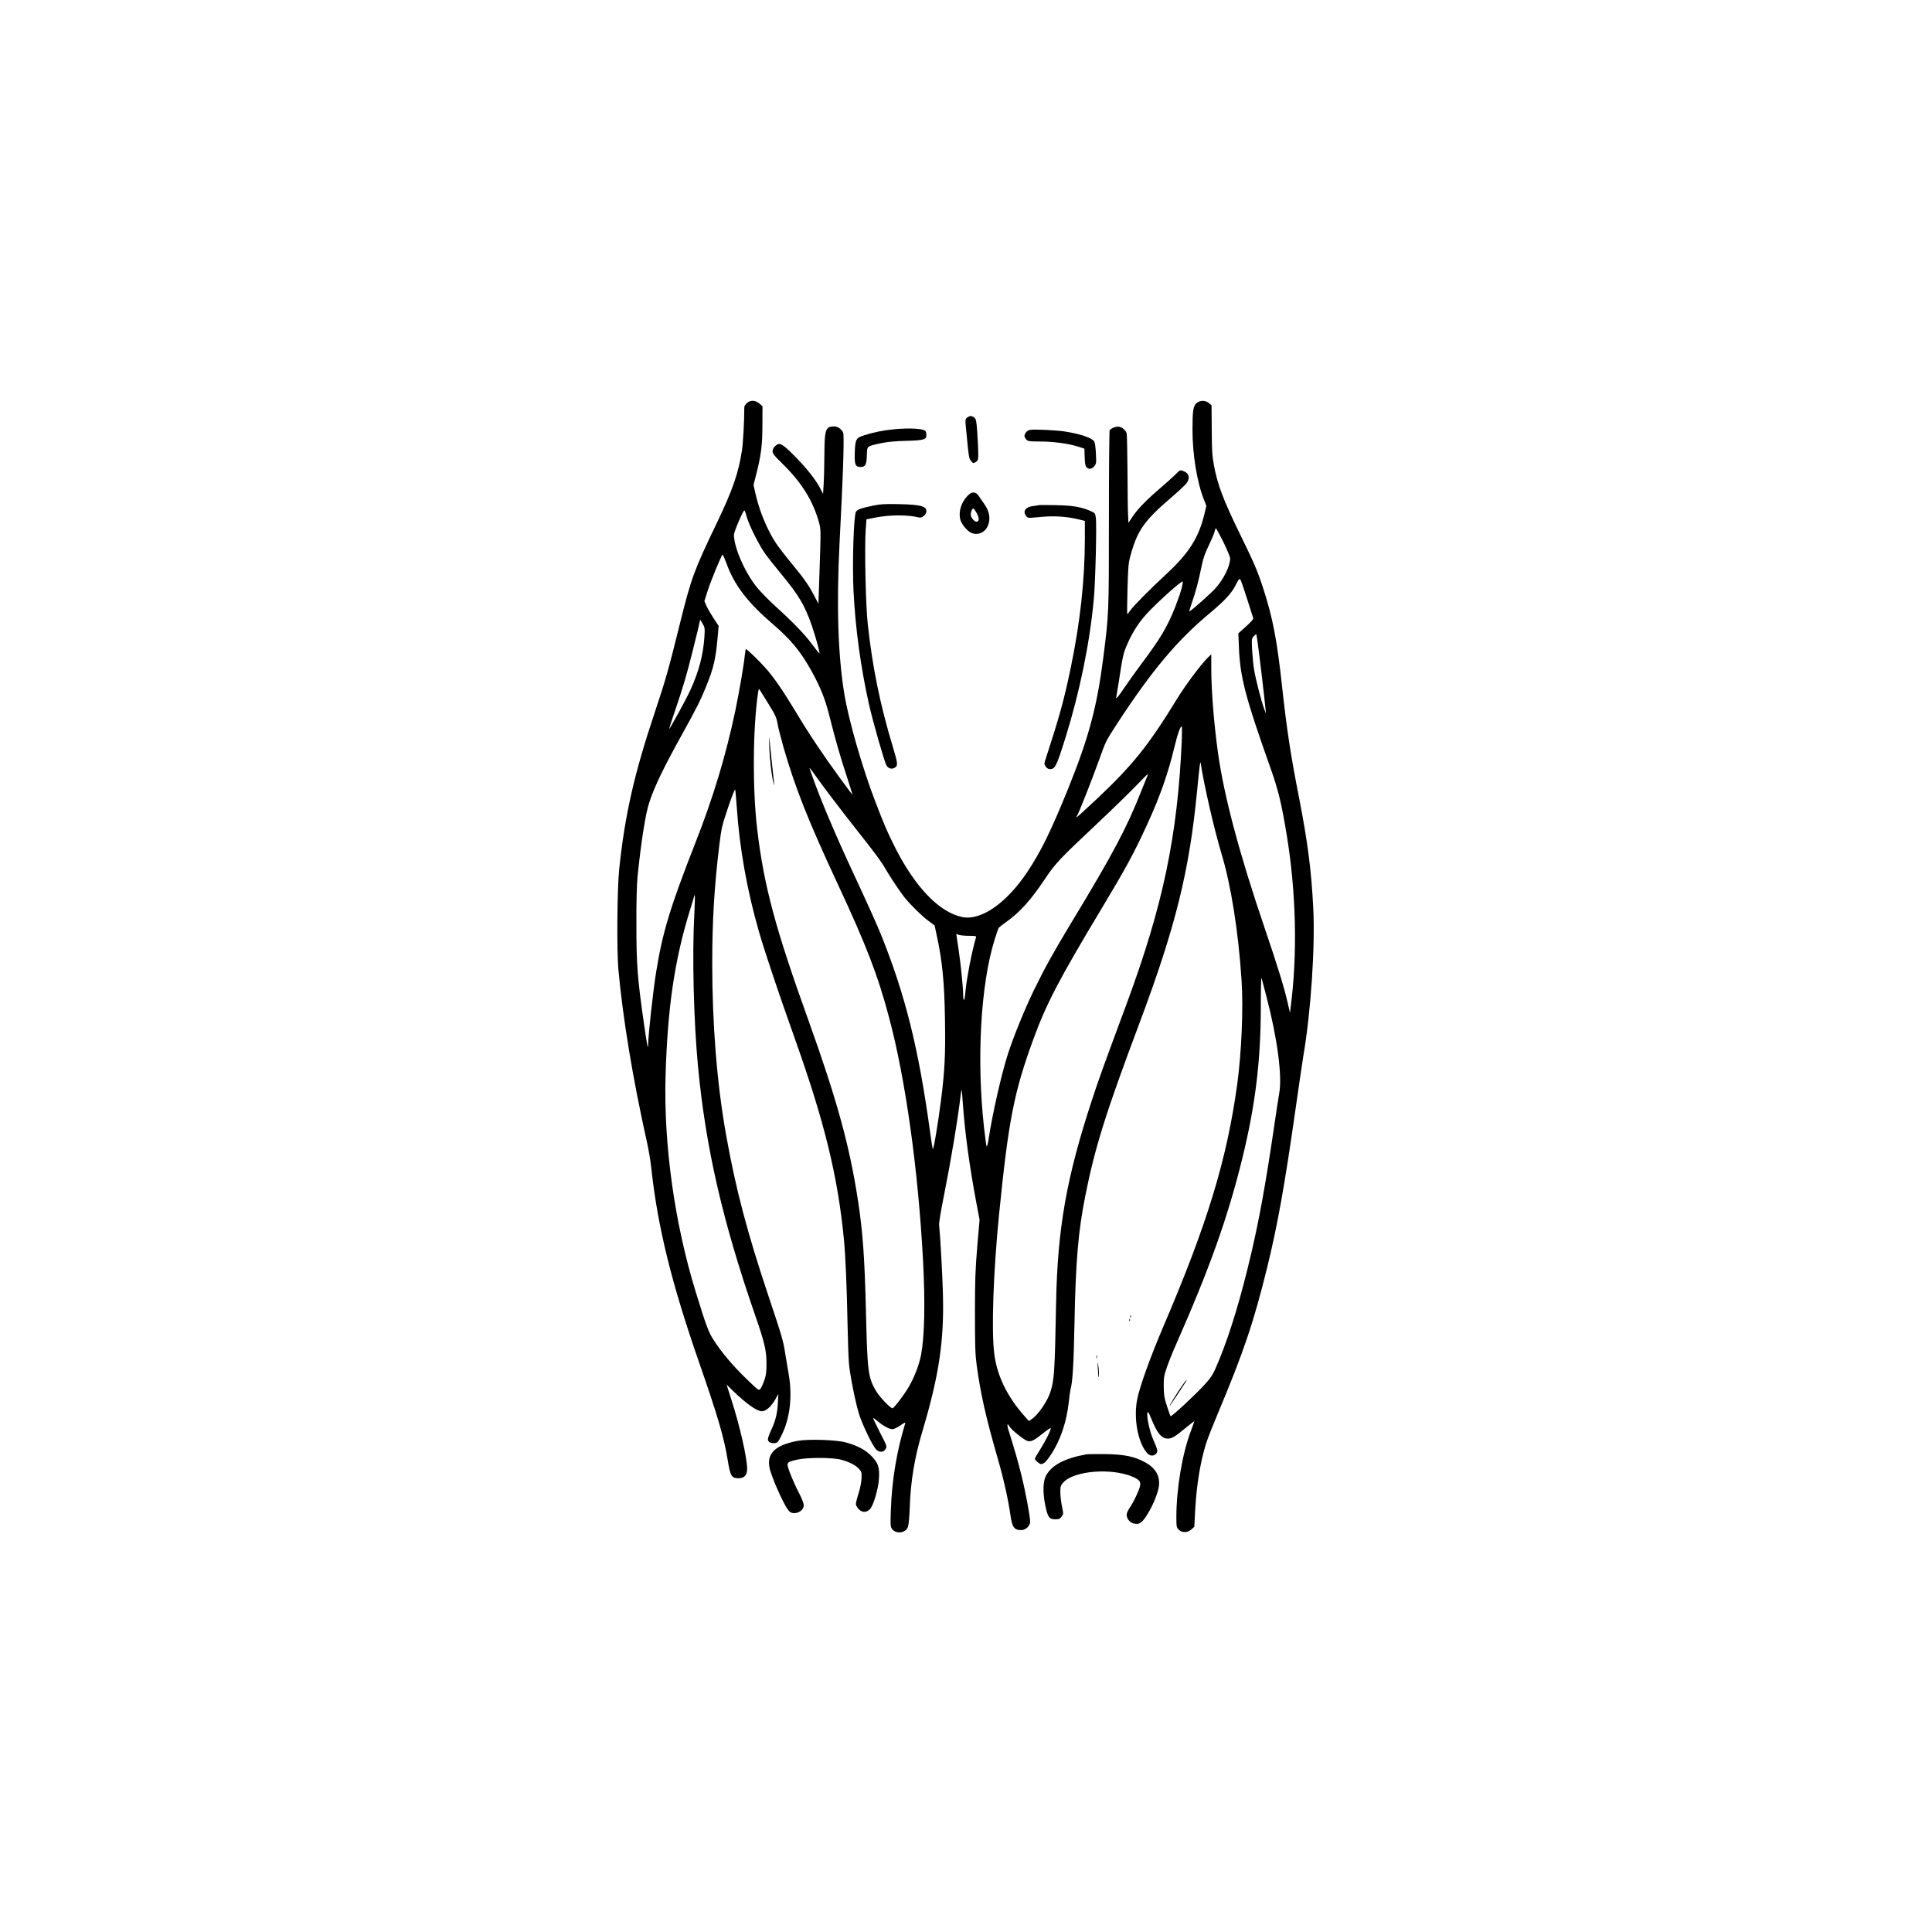 <?xml version="1.0" standalone="no"?>
<!DOCTYPE svg PUBLIC "-//W3C//DTD SVG 20010904//EN"
 "http://www.w3.org/TR/2001/REC-SVG-20010904/DTD/svg10.dtd">
<svg version="1.0" xmlns="http://www.w3.org/2000/svg"
 width="2048pt" height="2048pt" viewBox="0 0 2048 2048"
 preserveAspectRatio="xMidYMid meet">

<g transform="translate(0,2048) scale(0.1,-0.1)"
fill="#000000" stroke="none">
<path d="M7915 16205 c-14 -13 -25 -32 -25 -42 0 -145 -13 -380 -25 -458 -37
-241 -99 -420 -267 -770 -241 -502 -271 -583 -388 -1055 -121 -491 -154 -607
-267 -945 -220 -657 -318 -1088 -379 -1665 -22 -213 -27 -858 -9 -1065 48
-527 153 -1160 304 -1837 17 -75 38 -201 46 -280 67 -613 214 -1213 505 -2048
202 -581 265 -798 305 -1043 26 -163 40 -187 112 -187 63 0 93 32 93 99 0 117
-79 462 -169 740 l-49 154 66 -65 c144 -139 255 -218 309 -218 43 0 100 52
144 130 l30 55 -5 -95 c-6 -114 -25 -190 -71 -289 -19 -40 -35 -84 -35 -97 0
-29 30 -46 73 -42 29 3 36 10 74 88 87 174 114 409 74 640 -12 69 -29 168 -37
220 -21 138 -32 175 -174 600 -231 690 -352 1150 -454 1725 -96 539 -146 1164
-146 1815 0 446 22 816 75 1250 23 186 27 204 93 400 38 113 72 198 75 190 3
-8 10 -91 17 -185 29 -434 110 -888 235 -1320 67 -231 198 -621 383 -1142 311
-873 452 -1448 517 -2112 18 -181 32 -515 40 -936 3 -165 10 -343 15 -395 13
-137 74 -433 110 -542 38 -113 139 -323 176 -361 34 -37 81 -35 103 5 15 25
12 32 -63 177 -42 83 -74 151 -71 151 4 0 27 -18 53 -39 59 -49 119 -81 153
-81 14 0 52 18 83 40 41 29 56 35 52 23 -91 -299 -141 -599 -153 -925 -5 -144
-4 -170 10 -192 40 -60 144 -51 171 16 8 21 16 100 20 213 9 272 51 525 133
800 179 600 233 966 218 1475 -5 191 -28 607 -40 715 -2 24 18 146 51 310 73
364 146 799 180 1085 7 61 9 53 21 -112 22 -312 71 -668 145 -1060 l32 -168
-25 -287 c-20 -247 -24 -348 -24 -703 0 -347 3 -437 18 -550 43 -311 95 -544
223 -989 64 -222 112 -439 135 -601 18 -129 40 -160 114 -160 47 0 95 44 95
88 0 59 -50 325 -94 500 -39 156 -65 245 -136 475 -18 55 -12 77 10 37 19 -36
161 -149 195 -156 41 -7 67 7 165 85 41 33 76 56 78 52 5 -16 -53 -133 -111
-225 -31 -50 -57 -94 -57 -98 0 -16 49 -58 67 -58 27 1 56 28 102 98 101 151
168 348 191 563 6 57 13 111 16 121 24 80 36 276 44 713 13 657 39 968 115
1350 102 513 217 880 576 1835 379 1012 527 1605 609 2459 27 275 33 321 38
291 34 -230 145 -709 221 -962 100 -330 178 -820 212 -1338 20 -298 0 -766
-46 -1105 -110 -798 -316 -1476 -780 -2560 -140 -326 -255 -648 -281 -782 -38
-200 7 -450 103 -563 29 -35 71 -40 98 -10 21 24 18 40 -30 149 -39 88 -74
253 -61 287 5 14 15 -2 39 -62 64 -158 110 -214 177 -214 43 0 80 23 199 122
45 37 81 65 81 62 0 -4 -16 -50 -36 -103 -92 -242 -154 -614 -154 -914 0 -101
2 -109 25 -132 35 -36 94 -34 135 3 l30 27 10 185 c15 267 55 507 116 701 14
46 69 185 121 309 276 656 385 980 527 1560 108 439 185 870 296 1650 39 272
77 533 85 580 81 470 127 1159 106 1577 -21 408 -59 696 -151 1170 -87 441
-129 714 -180 1181 -53 488 -98 723 -200 1037 -60 185 -93 262 -261 605 -163
336 -224 498 -261 699 -18 97 -22 158 -23 375 l-2 259 -27 24 c-37 31 -95 31
-132 0 -35 -30 -43 -80 -43 -277 -1 -264 48 -565 122 -748 l25 -63 -18 -78
c-62 -260 -165 -423 -406 -646 -169 -156 -353 -342 -384 -388 -14 -20 -27 -37
-30 -37 -3 0 -2 120 2 267 7 246 10 276 34 362 72 258 144 361 416 595 81 69
159 142 174 161 44 58 30 111 -38 134 -28 10 -33 7 -81 -42 -29 -28 -99 -92
-157 -141 -145 -124 -240 -221 -293 -301 l-45 -67 -4 83 c-3 46 -5 256 -6 466
-2 210 -5 390 -9 400 -11 32 -46 63 -78 69 -33 6 -86 -14 -102 -38 -4 -7 -8
-429 -8 -938 0 -1001 0 -1005 -60 -1475 -66 -517 -154 -845 -370 -1380 -183
-453 -293 -676 -436 -890 -224 -333 -491 -517 -690 -476 -241 50 -496 315
-708 732 -85 170 -112 230 -212 491 -135 351 -282 859 -328 1138 -68 410 -85
945 -51 1610 36 697 47 1010 41 1148 -2 38 -53 82 -96 82 -94 0 -105 -31 -106
-302 -1 -117 -4 -258 -8 -313 l-6 -100 -32 61 c-45 87 -135 202 -255 325 -108
112 -160 151 -187 142 -33 -12 -61 -47 -61 -77 0 -25 17 -46 98 -125 208 -203
330 -397 394 -630 20 -72 20 -82 7 -467 l-13 -394 -47 89 c-57 110 -114 190
-248 351 -57 69 -126 159 -154 200 -98 149 -179 348 -222 542 l-17 78 31 122
c50 199 63 303 63 517 l1 194 -32 29 c-42 37 -101 39 -136 3z m0 -1201 c24
-89 130 -302 198 -396 30 -42 107 -139 170 -215 184 -222 247 -328 322 -543
38 -110 88 -290 82 -297 -2 -2 -38 43 -80 99 -77 105 -206 238 -401 414 -60
55 -143 140 -183 189 -126 155 -242 420 -243 555 0 33 97 260 111 260 3 0 14
-30 24 -66z m5053 -269 c41 -84 72 -158 72 -175 0 -77 -63 -209 -149 -309 -44
-52 -268 -251 -282 -251 -4 0 8 43 27 95 36 102 71 232 103 391 15 74 35 132
76 215 30 63 58 129 61 147 3 17 9 32 13 32 3 0 39 -65 79 -145z m-5269 -222
c83 -233 225 -419 496 -651 189 -163 289 -284 404 -489 96 -173 148 -301 191
-475 66 -260 115 -434 185 -645 35 -109 63 -198 62 -199 -1 -1 -63 82 -138
185 -174 238 -328 468 -464 696 -135 224 -234 368 -322 466 -66 74 -195 199
-206 199 -2 0 -8 -30 -12 -67 -10 -104 -60 -392 -100 -585 -99 -471 -234 -920
-422 -1398 -269 -686 -350 -953 -417 -1370 -34 -208 -85 -680 -86 -779 0 -56
-11 -2 -44 229 -69 481 -80 624 -80 1045 -1 243 4 427 12 510 37 365 84 668
124 787 54 167 151 368 348 723 157 284 197 364 254 505 78 192 101 285 121
500 l13 145 -56 85 c-30 46 -64 105 -75 131 l-20 47 32 102 c36 114 150 390
161 390 4 0 21 -39 39 -87z m5526 -398 c29 -93 56 -177 59 -186 5 -11 -17 -37
-75 -89 l-82 -74 6 -146 c12 -316 69 -533 327 -1260 90 -252 123 -387 180
-733 100 -606 115 -1265 41 -1827 l-7 -55 -23 100 c-38 168 -104 382 -246 800
-269 790 -430 1397 -494 1856 -43 309 -71 663 -71 893 l0 150 -36 -35 c-67
-63 -240 -295 -325 -434 -303 -496 -474 -708 -854 -1066 -115 -108 -212 -196
-214 -193 -2 2 1 9 6 16 16 22 158 381 234 593 70 197 73 203 192 385 364 559
635 882 980 1169 158 132 231 211 273 294 40 80 45 83 61 45 8 -18 38 -109 68
-203z m-705 109 c-12 -42 -41 -124 -64 -183 -86 -213 -154 -327 -352 -592 -60
-80 -143 -196 -184 -257 -70 -105 -98 -135 -86 -94 2 9 14 80 26 157 42 277
48 300 88 393 62 143 136 254 242 362 144 146 344 322 348 305 2 -8 -6 -49
-18 -91z m-5053 -494 c-12 -189 -57 -363 -148 -563 -46 -101 -220 -419 -226
-413 -1 1 25 83 59 182 94 275 124 378 193 654 35 140 67 270 70 289 l7 33 25
-42 c24 -40 26 -48 20 -140z m5867 -81 c15 -102 72 -585 81 -684 l5 -50 -21
55 c-29 79 -86 300 -104 405 -9 50 -18 145 -22 213 -6 119 -5 123 17 147 13
14 25 23 27 22 2 -2 10 -51 17 -108z m-5189 -629 c73 -117 85 -144 96 -205 6
-38 35 -153 64 -255 125 -434 264 -783 570 -1440 310 -664 430 -976 549 -1424
176 -658 310 -1621 361 -2586 23 -444 16 -790 -21 -990 -19 -102 -70 -238
-130 -340 -50 -86 -153 -221 -172 -228 -20 -6 -142 123 -180 190 -79 138 -88
206 -102 813 -14 587 -33 862 -86 1205 -89 578 -224 1069 -525 1906 -353 982
-472 1428 -543 2029 -50 427 -46 1065 10 1445 5 33 9 41 16 30 5 -8 47 -76 93
-150z m4382 -393 c-44 -1007 -199 -1747 -584 -2787 -254 -684 -296 -801 -367
-1018 -271 -824 -366 -1365 -381 -2152 -14 -732 -19 -812 -59 -941 -32 -103
-131 -247 -202 -294 l-28 -18 -48 54 c-183 206 -292 432 -319 664 -31 254 -9
861 51 1468 100 999 158 1296 361 1853 138 380 275 642 724 1389 264 440 346
591 486 897 137 298 222 541 292 833 31 130 58 205 74 205 3 0 3 -69 0 -153z
m-3881 -372 c58 -84 289 -388 435 -572 198 -251 256 -328 299 -403 56 -97 167
-263 214 -320 66 -80 179 -191 247 -241 l66 -49 21 -98 c60 -273 83 -497 89
-898 6 -374 -2 -543 -43 -864 -31 -244 -79 -530 -87 -510 -3 8 -17 103 -32
210 -118 856 -259 1423 -513 2055 -45 111 -135 312 -297 660 -188 403 -349
784 -430 1015 -13 36 -26 74 -30 85 -11 29 4 11 61 -70z m3520 7 c-2 -4 -32
-76 -65 -160 -160 -404 -300 -668 -740 -1395 -195 -323 -284 -483 -401 -723
-95 -195 -215 -489 -275 -674 -69 -214 -167 -646 -206 -908 -7 -45 -16 -79
-20 -75 -4 5 -16 95 -28 200 -81 729 -35 1524 114 1998 19 60 38 115 42 120 5
6 38 32 74 58 147 103 263 231 414 457 114 170 148 206 560 594 171 161 357
343 415 404 58 61 109 111 113 112 5 0 6 -3 3 -8z m-4806 -1468 c-24 -444 -7
-1135 40 -1629 82 -856 260 -1632 605 -2628 101 -291 119 -371 120 -507 0 -95
-4 -127 -23 -182 -13 -37 -31 -77 -41 -89 -17 -22 -18 -22 -151 107 -141 136
-260 277 -345 409 -54 82 -81 156 -190 510 -224 727 -340 1559 -320 2285 21
727 95 1234 259 1762 25 81 46 151 46 154 0 4 2 5 5 2 3 -3 1 -90 -5 -194z
m2911 -234 c72 0 80 -2 75 -17 -42 -138 -102 -447 -113 -585 -7 -89 -23 -105
-23 -24 0 68 -26 330 -46 461 -8 55 -17 119 -21 143 l-6 43 27 -11 c15 -5 63
-10 107 -10z m3154 -645 c115 -438 169 -846 135 -1025 -5 -28 -33 -206 -60
-394 -84 -568 -151 -937 -236 -1301 -108 -462 -221 -838 -338 -1124 -66 -161
-79 -183 -157 -269 -95 -105 -352 -343 -360 -334 -4 4 -22 52 -39 107 -28 85
-33 116 -34 205 -1 95 2 115 33 205 19 55 61 161 94 235 358 810 553 1356 707
1985 137 560 194 1027 195 1592 0 189 3 330 8 315 4 -15 27 -103 52 -197z"/>
<path d="M8155 12560 c4 -131 27 -325 46 -385 8 -27 8 -26 4 10 -7 61 -34 308
-44 415 -10 95 -10 95 -6 -40z"/>
<path d="M12553 5823 c-62 -85 -174 -266 -150 -243 5 5 152 227 171 258 13 22
0 12 -21 -15z"/>
<path d="M10251 16053 c-21 -18 -21 -19 -6 -166 25 -260 26 -267 50 -295 22
-25 23 -26 49 -9 24 16 26 23 26 90 0 39 -5 137 -10 217 -9 128 -13 147 -31
163 -12 9 -29 17 -39 17 -10 0 -27 -8 -39 -17z"/>
<path d="M9472 15929 c-101 -9 -214 -32 -305 -61 -94 -29 -101 -42 -106 -186
-4 -126 6 -152 59 -152 53 0 65 20 69 120 4 106 -6 98 151 132 65 14 148 22
265 25 188 5 215 13 215 61 0 15 -4 33 -9 41 -18 28 -170 37 -339 20z"/>
<path d="M10918 15923 c-30 -5 -58 -37 -58 -65 0 -10 9 -27 20 -38 18 -18 33
-20 141 -20 140 0 300 -21 403 -53 l71 -23 3 -89 c2 -65 7 -94 19 -107 24 -26
58 -22 83 10 21 25 22 35 17 133 -2 58 -10 116 -17 128 -19 37 -144 80 -305
106 -95 15 -331 27 -377 18z"/>
<path d="M10257 15225 c-68 -70 -99 -172 -77 -253 12 -47 67 -115 111 -138 67
-34 147 -3 179 69 34 75 20 159 -41 241 -16 23 -40 57 -52 76 -33 51 -74 53
-120 5z m97 -185 c29 -54 28 -90 -4 -90 -24 0 -60 46 -60 77 0 27 16 63 29 63
4 0 20 -23 35 -50z"/>
<path d="M9260 15121 c-137 -29 -169 -40 -186 -65 -25 -39 -41 -555 -26 -849
20 -392 76 -801 163 -1191 42 -185 160 -599 185 -648 17 -32 53 -45 83 -29 42
23 41 38 -15 226 -132 434 -217 849 -265 1295 -23 208 -36 825 -22 1010 l8
105 85 17 c159 32 351 33 475 2 28 -7 75 33 75 65 0 56 -61 72 -290 77 -152 3
-200 0 -270 -15z"/>
<path d="M11010 15125 c-8 -2 -37 -7 -63 -10 -78 -10 -108 -57 -69 -105 18
-23 18 -23 153 -10 146 14 279 5 404 -26 l65 -16 0 -187 c0 -435 -50 -894
-151 -1376 -70 -337 -119 -513 -265 -962 -16 -47 -16 -53 -1 -76 19 -30 48
-38 79 -23 29 14 57 83 131 321 152 487 259 1008 302 1476 17 185 32 789 21
863 -7 45 -10 49 -51 67 -101 45 -193 61 -370 64 -93 2 -177 2 -185 0z"/>
<path d="M11981 6524 c0 -11 3 -14 6 -6 3 7 2 16 -1 19 -3 4 -6 -2 -5 -13z"/>
<path d="M11971 6484 c0 -11 3 -14 6 -6 3 7 2 16 -1 19 -3 4 -6 -2 -5 -13z"/>
<path d="M11622 6095 c0 -16 2 -22 5 -12 2 9 2 23 0 30 -3 6 -5 -1 -5 -18z"/>
<path d="M11637 5975 c3 -49 7 -92 9 -94 7 -8 3 94 -6 139 -6 32 -7 18 -3 -45z"/>
<path d="M8454 5206 c-259 -49 -344 -149 -284 -332 48 -144 151 -365 193 -411
47 -52 157 -9 157 61 0 20 -21 74 -54 137 -30 57 -70 148 -91 203 -43 116 -44
115 75 143 105 25 378 24 469 -1 84 -23 149 -56 186 -96 27 -29 30 -37 28 -96
-1 -39 -13 -105 -34 -171 -29 -96 -31 -109 -18 -131 37 -65 97 -77 143 -27 35
37 87 215 93 317 8 120 -6 166 -74 238 -62 67 -154 117 -278 150 -103 28 -400
37 -511 16z"/>
<path d="M11520 5064 c-236 -42 -374 -116 -433 -229 -31 -61 -34 -176 -8 -305
27 -133 42 -155 106 -155 41 0 51 4 68 28 21 27 21 28 4 110 -9 45 -17 112
-17 149 0 61 3 71 31 102 111 127 516 159 742 59 66 -30 81 -50 72 -96 -10
-45 -67 -167 -104 -221 -17 -25 -34 -58 -37 -73 -7 -41 26 -89 71 -102 64 -17
96 6 164 124 51 87 97 204 106 271 14 108 -36 194 -150 255 -110 60 -218 82
-420 85 -93 1 -181 0 -195 -2z"/>
</g>
</svg>
